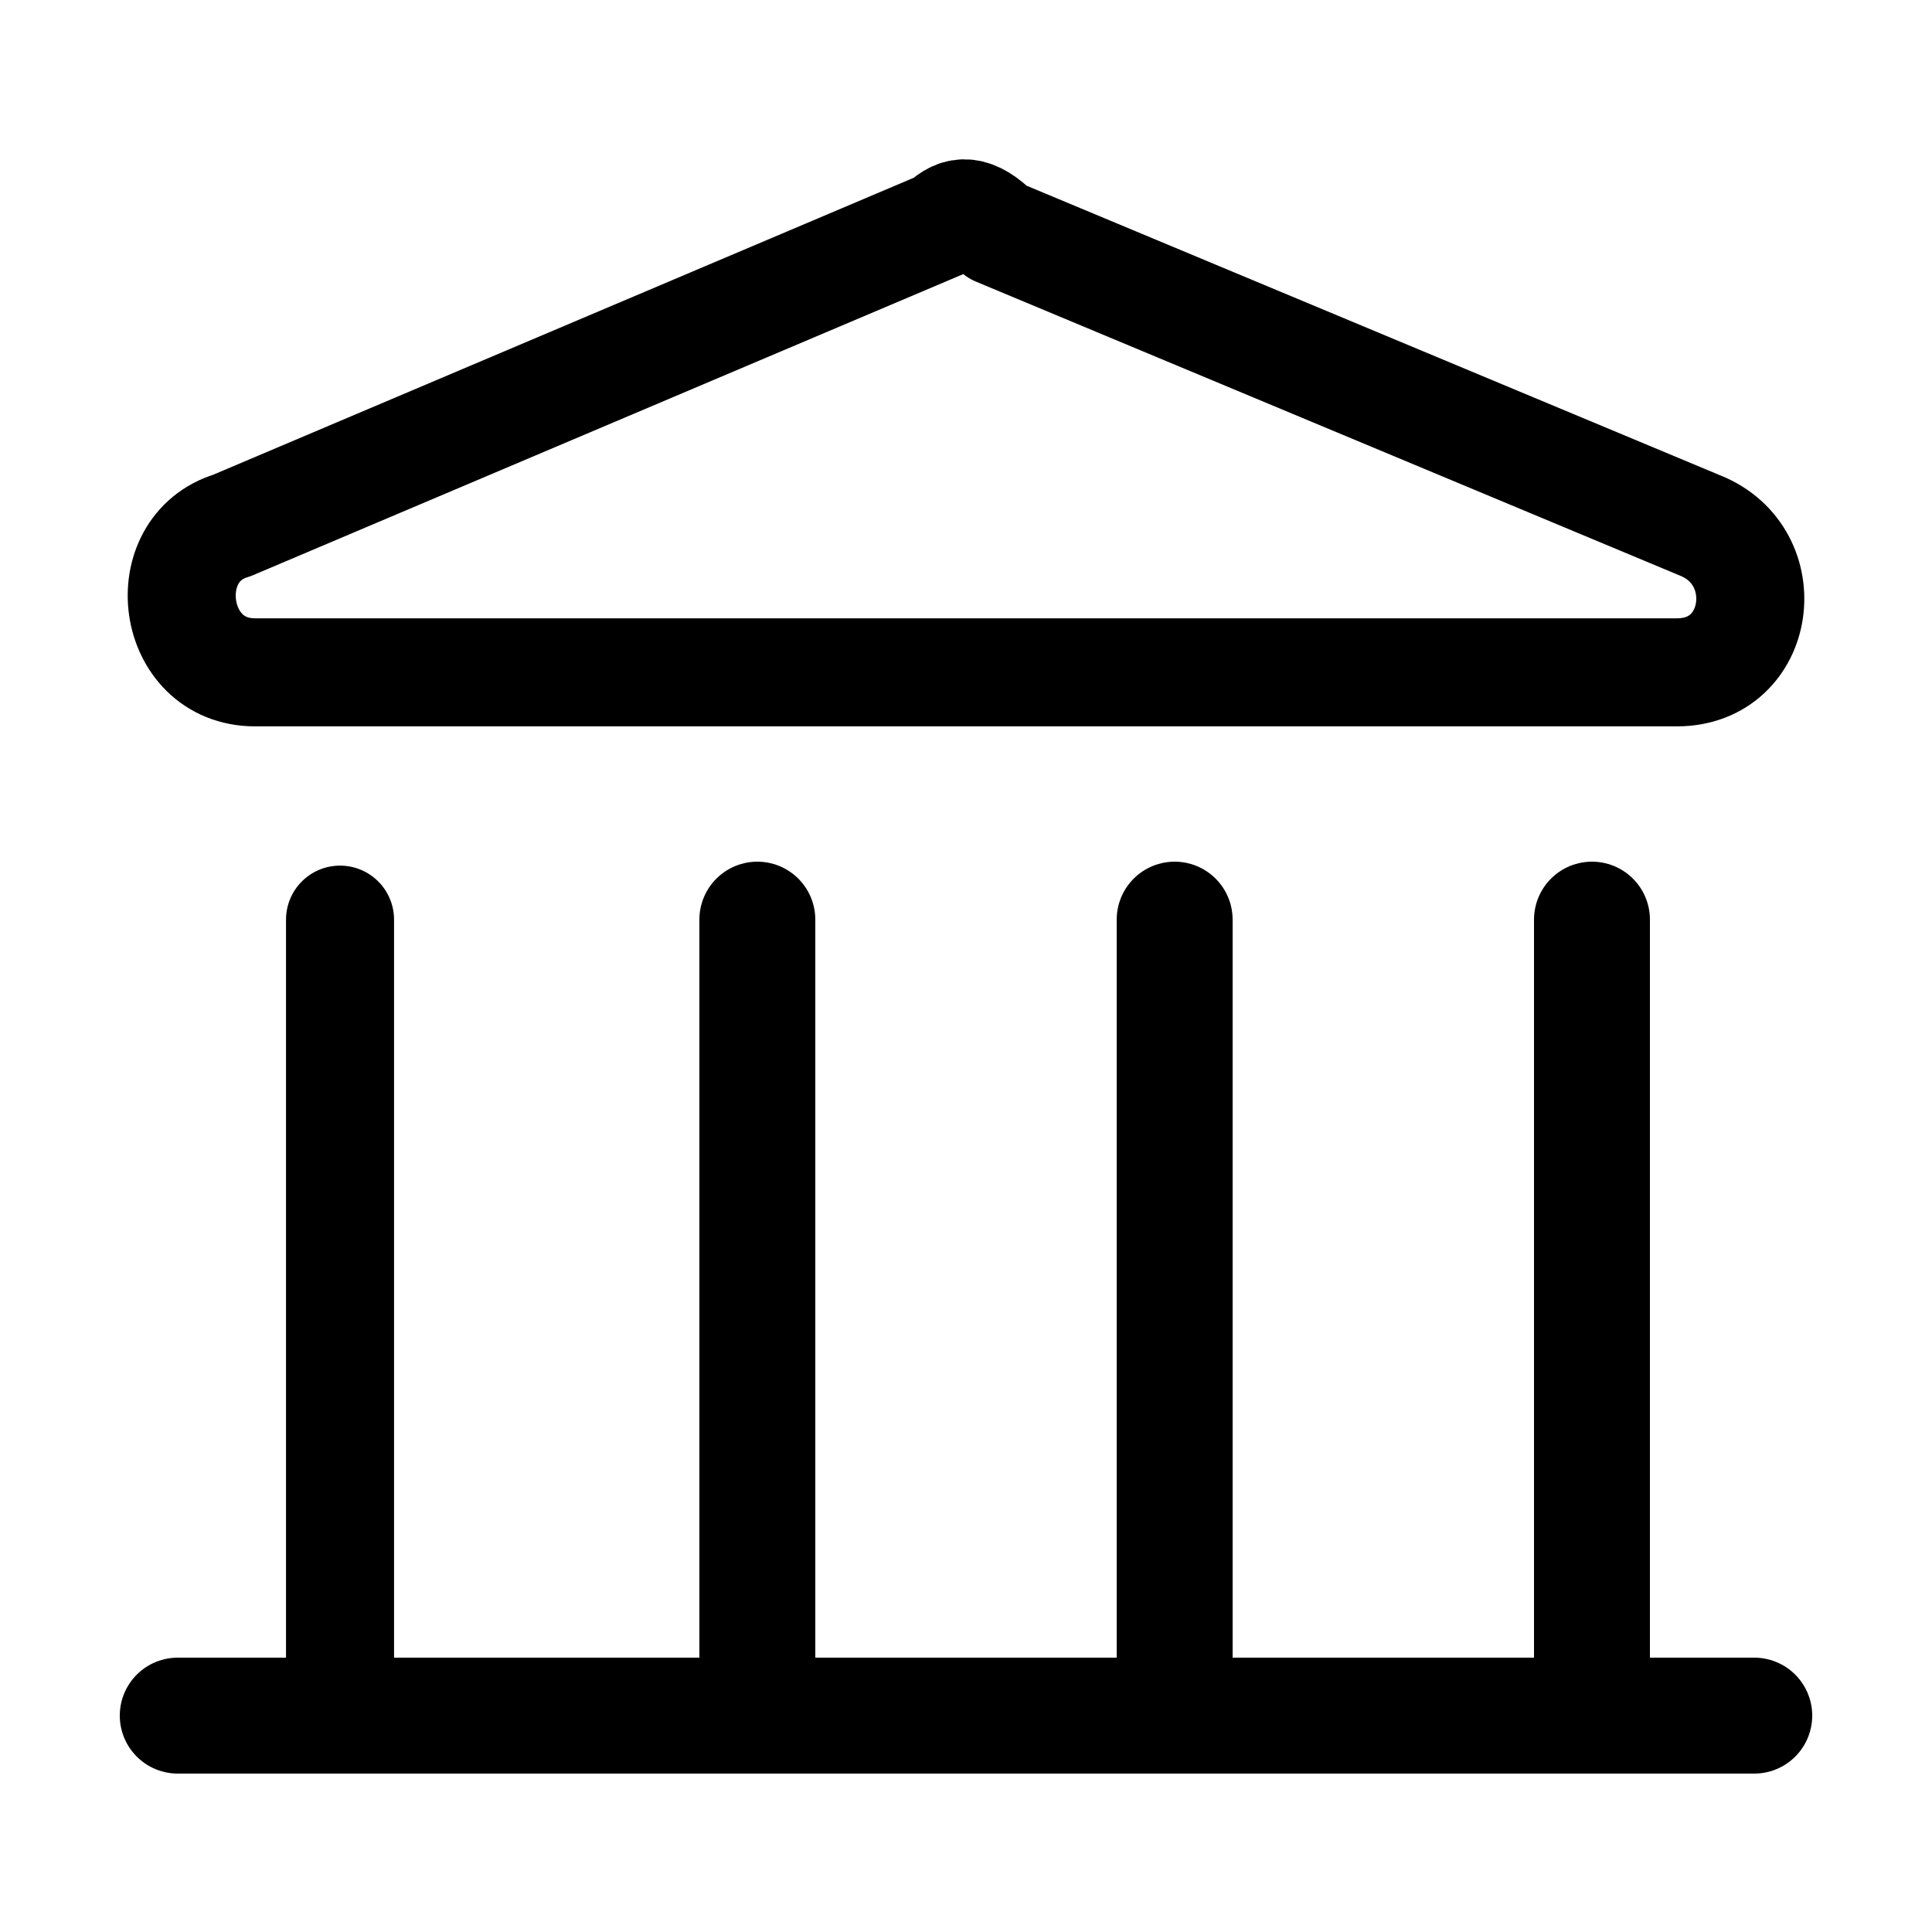 <?xml version="1.0" encoding="utf-8"?>
<!-- Generator: Adobe Illustrator 27.4.1, SVG Export Plug-In . SVG Version: 6.00 Build 0)  -->
<svg version="1.1" id="Layer_1" xmlns="http://www.w3.org/2000/svg" xmlns:xlink="http://www.w3.org/1999/xlink" x="0px" y="0px"
	 viewBox="0 0 25 25" enable-background="new 0 0 25 25" xml:space="preserve">
		<line fill="none" stroke="#000000" stroke-width="1.5" stroke-linecap="round" stroke-linejoin="round" x1="9.8" y1="11.9" x2="9.8" y2="22.2"/>

		<line fill="none" stroke="#000000" stroke-width="1.5" stroke-linecap="round" stroke-linejoin="round" x1="20.6" y1="11.9" x2="20.6" y2="22.2"/>

		<line fill="none" stroke="#000000" stroke-width="1.398" stroke-linecap="round" stroke-linejoin="round" x1="4.4" y1="11.9" x2="4.4" y2="22.2"/>
	<path fill="none" stroke="#000000" stroke-width="1.398" stroke-linecap="round" stroke-linejoin="round" d="M12.2,2.9L3,6.8
		C2,7.1,2.2,8.7,3.3,8.7h18.4c1.1,0,1.3-1.5,0.3-1.9L12.9,3C12.6,2.7,12.4,2.7,12.2,2.9z"/>

		<line fill="none" stroke="#000000" stroke-width="1.5" stroke-linecap="round" stroke-linejoin="round" x1="2.3" y1="22.2" x2="22.7" y2="22.2"/>

		<line fill="none" stroke="#000000" stroke-width="1.5" stroke-linecap="round" stroke-linejoin="round" x1="15.2" y1="11.9" x2="15.2" y2="22.2"/>
</svg>
